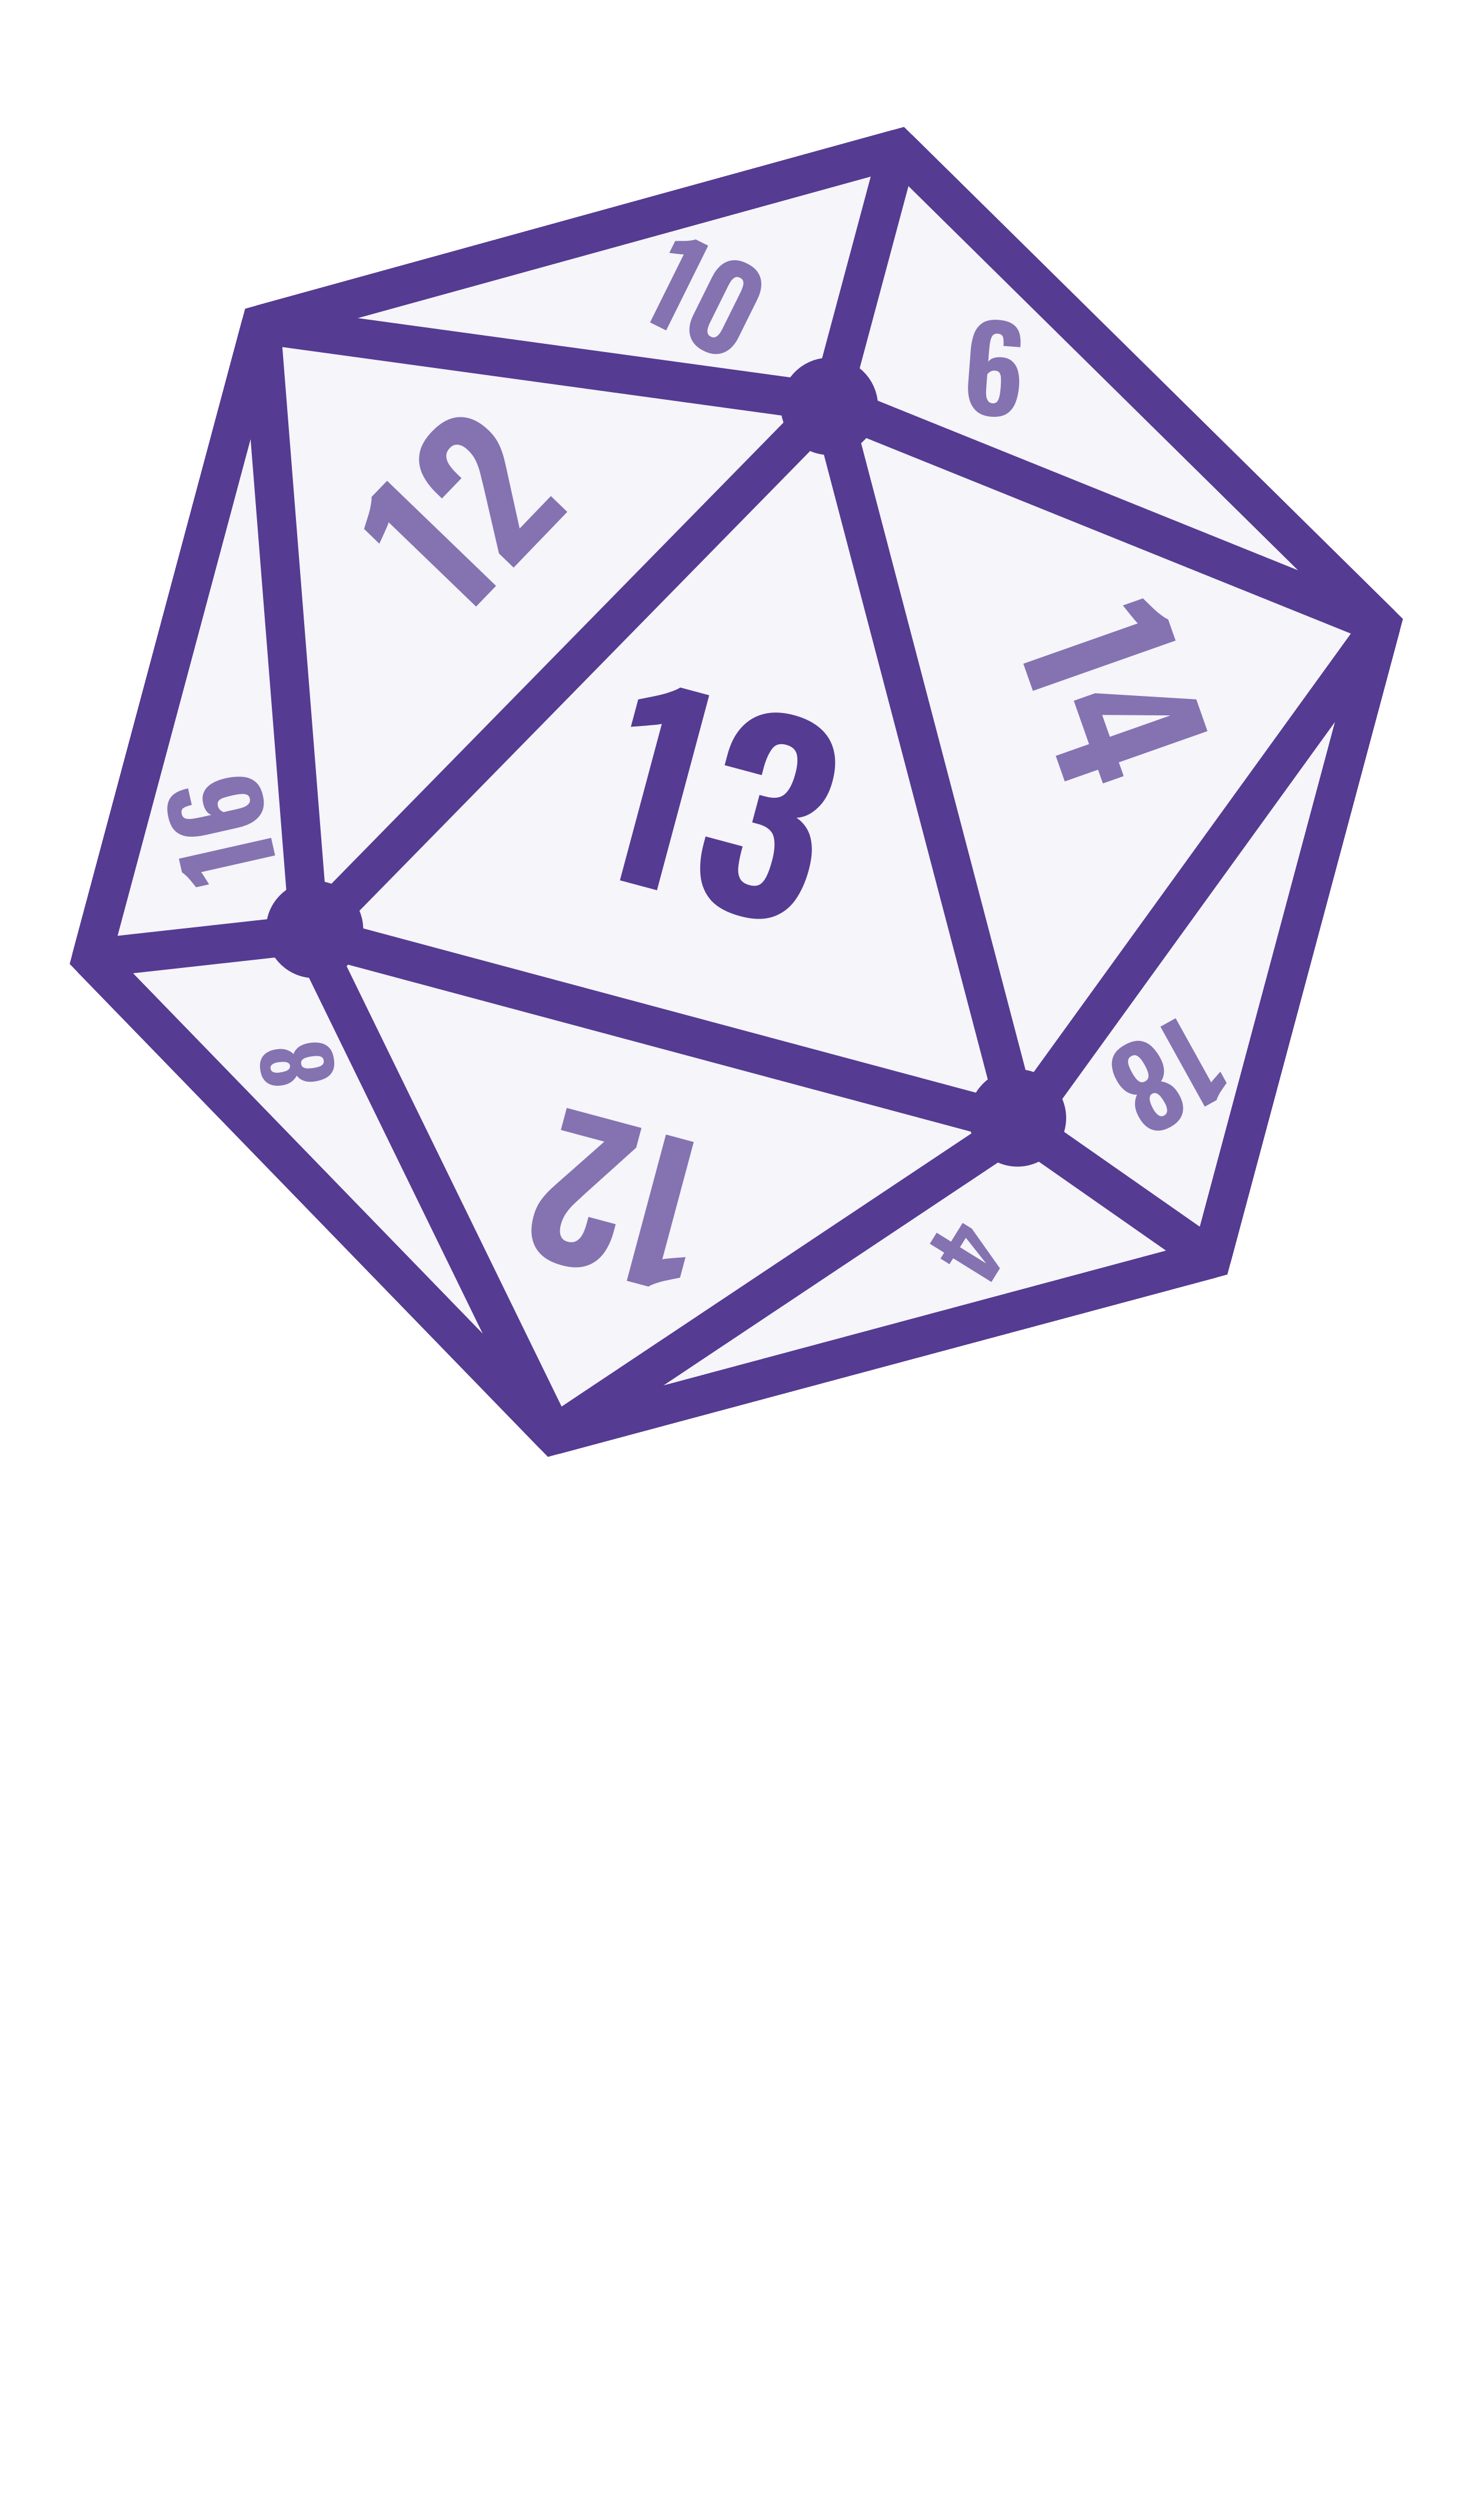 <svg width="378" height="642" viewBox="0 0 378 642" fill="none" xmlns="http://www.w3.org/2000/svg">
<path d="M354.922 160.459L230.843 38.179L67.076 83.331L23.465 246.09L142.327 368.525L311.311 323.218L354.922 160.459Z" fill="#F5F5FA" stroke="#553B92" stroke-width="10"/>
<path d="M213.373 103.379L262.042 288.793M213.373 103.379L354.922 160.459M213.373 103.379L230.843 38.179M213.373 103.379L67.076 83.331M213.373 103.379L79.482 239.876M262.042 288.793L354.922 160.459M262.042 288.793L79.482 239.876M262.042 288.793L142.327 368.525M262.042 288.793L311.311 323.218M354.922 160.459L230.843 38.179M354.922 160.459L311.311 323.218M230.843 38.179L67.076 83.331M311.311 323.218L142.327 368.525M142.327 368.525L23.465 246.09M142.327 368.525L79.482 239.876M23.465 246.09L67.076 83.331M23.465 246.09L79.482 239.876M67.076 83.331L79.482 239.876" stroke="#553B92" stroke-width="10"/>
<circle cx="213.114" cy="104.344" r="9.5" transform="rotate(15 213.114 104.344)" stroke="#553B92" stroke-width="6"/>
<circle cx="261.465" cy="287.087" r="9.5" transform="rotate(15 261.465 287.087)" stroke="#553B92" stroke-width="6"/>
<circle cx="80.837" cy="238.684" r="9.5" transform="rotate(15 80.837 238.684)" stroke="#553B92" stroke-width="6"/>
<g filter="url(#filter0_d_17_284)">
<path d="M159.302 226.064L170.069 185.882C169.643 185.988 169.067 186.077 168.341 186.148C167.668 186.188 166.921 186.253 166.102 186.343C165.294 186.391 164.527 186.451 163.802 186.521C163.087 186.551 162.522 186.598 162.107 186.664L163.995 179.616C164.556 179.502 165.304 179.349 166.239 179.157C167.215 178.977 168.243 178.767 169.323 178.526C170.403 178.286 171.433 177.987 172.412 177.631C173.432 177.286 174.235 176.927 174.821 176.554L182.239 178.542L168.822 228.615L159.302 226.064ZM190.267 235.289C186.929 234.394 184.436 233.064 182.789 231.298C181.194 229.501 180.268 227.353 180.01 224.855C179.763 222.315 180.037 219.561 180.832 216.594L181.312 214.801L190.833 217.352C190.81 217.435 190.75 217.661 190.65 218.032C190.562 218.362 190.474 218.692 190.385 219.021C189.996 220.64 189.761 222.012 189.68 223.139C189.651 224.235 189.853 225.129 190.286 225.819C190.72 226.51 191.472 226.998 192.544 227.286C193.657 227.584 194.553 227.537 195.232 227.144C195.922 226.711 196.514 225.986 197.007 224.97C197.501 223.954 197.957 222.662 198.377 221.096C199.05 218.582 199.198 216.546 198.821 214.987C198.455 213.387 197.164 212.268 194.95 211.631C194.908 211.62 194.702 211.564 194.331 211.465C193.961 211.366 193.61 211.272 193.281 211.184L195.169 204.136C195.416 204.202 195.663 204.269 195.911 204.335C196.199 204.412 196.446 204.478 196.653 204.534C198.878 205.13 200.542 204.935 201.646 203.95C202.79 202.976 203.705 201.211 204.389 198.656C204.92 196.678 205.045 195.055 204.766 193.788C204.488 192.52 203.565 191.677 201.999 191.257C200.433 190.837 199.237 191.18 198.411 192.283C197.585 193.387 196.892 194.902 196.332 196.828C196.244 197.158 196.144 197.529 196.034 197.941C195.934 198.312 195.835 198.683 195.736 199.054L186.215 196.503L186.944 193.783C187.728 190.857 188.927 188.527 190.539 186.795C192.163 185.021 194.108 183.864 196.373 183.323C198.638 182.781 201.193 182.891 204.036 183.653C206.88 184.415 209.174 185.582 210.917 187.153C212.66 188.725 213.782 190.638 214.282 192.892C214.824 195.157 214.703 197.753 213.919 200.679C213.134 203.605 211.865 205.871 210.109 207.477C208.395 209.094 206.58 209.932 204.664 209.993C205.79 210.737 206.7 211.709 207.394 212.911C208.088 214.113 208.488 215.59 208.593 217.34C208.709 219.05 208.452 221.079 207.823 223.429C207.017 226.437 205.866 229 204.371 231.117C202.887 233.193 200.98 234.626 198.648 235.414C196.316 236.203 193.523 236.161 190.267 235.289Z" fill="#553B92"/>
</g>
<g opacity="0.7">
<path d="M70.69 219.669L51.668 223.963C51.806 224.117 51.968 224.336 52.156 224.622C52.319 224.893 52.509 225.188 52.725 225.508C52.921 225.833 53.113 226.138 53.3 226.424C53.468 226.714 53.611 226.938 53.729 227.096L50.393 227.849C50.223 227.642 49.996 227.365 49.713 227.018C49.426 226.653 49.114 226.272 48.779 225.876C48.443 225.48 48.095 225.118 47.734 224.79C47.368 224.442 47.044 224.187 46.762 224.025L45.969 220.513L69.673 215.163L70.69 219.669ZM67.573 204.361C67.912 205.863 67.858 207.167 67.41 208.272C66.939 209.363 66.168 210.265 65.099 210.978C64.025 211.671 62.737 212.187 61.235 212.526L52.807 214.429C51.266 214.777 49.841 214.914 48.533 214.84C47.22 214.747 46.109 214.321 45.2 213.563C44.29 212.804 43.644 211.576 43.261 209.879C42.931 208.416 42.903 207.202 43.177 206.238C43.428 205.259 43.958 204.473 44.767 203.88C45.577 203.287 46.635 202.844 47.942 202.549C48 202.535 48.069 202.52 48.147 202.502C48.201 202.47 48.257 202.447 48.316 202.433L49.28 206.706C48.285 206.93 47.566 207.195 47.122 207.501C46.678 207.806 46.54 208.329 46.708 209.07C46.813 209.539 47.043 209.876 47.398 210.083C47.748 210.271 48.287 210.344 49.016 210.302C49.72 210.246 50.678 210.081 51.887 209.808L54.316 209.26C53.83 209.103 53.41 208.788 53.057 208.314C52.699 207.82 52.432 207.225 52.254 206.527C51.933 205.287 51.991 204.228 52.429 203.35C52.842 202.457 53.538 201.726 54.517 201.157C55.476 200.592 56.609 200.162 57.916 199.867C59.516 199.505 60.984 199.379 62.321 199.487C63.657 199.596 64.783 200.039 65.696 200.817C66.586 201.58 67.212 202.761 67.573 204.361ZM64.194 205.062C64.084 204.574 63.837 204.251 63.452 204.091C63.063 203.913 62.558 203.852 61.935 203.911C61.309 203.95 60.566 204.066 59.708 204.26C58.888 204.445 58.183 204.635 57.591 204.83C56.975 205.01 56.521 205.266 56.227 205.599C55.933 205.932 55.852 206.391 55.984 206.976C56.046 207.25 56.164 207.5 56.338 207.727C56.489 207.939 56.671 208.113 56.887 208.249C57.082 208.389 57.279 208.488 57.477 208.546L61.252 207.694C61.837 207.562 62.382 207.388 62.886 207.171C63.367 206.94 63.733 206.652 63.983 206.309C64.234 205.965 64.304 205.549 64.194 205.062Z" fill="#553B92"/>
</g>
<g opacity="0.7">
<path d="M178.265 293.262L170.189 323.399C170.509 323.319 170.941 323.252 171.485 323.199C171.99 323.169 172.55 323.12 173.164 323.053C173.77 323.017 174.345 322.972 174.89 322.919C175.426 322.897 175.849 322.861 176.161 322.812L174.744 328.098C174.324 328.184 173.763 328.299 173.062 328.442C172.33 328.577 171.559 328.735 170.749 328.915C169.938 329.096 169.166 329.32 168.432 329.587C167.667 329.846 167.065 330.115 166.625 330.395L161.062 328.904L171.124 291.349L178.265 293.262ZM164.835 289.663L163.481 294.717L150.583 306.318C149.621 307.187 148.719 308.022 147.874 308.823C147 309.615 146.244 310.456 145.608 311.346C144.933 312.258 144.442 313.286 144.136 314.43C143.813 315.635 143.8 316.609 144.098 317.352C144.388 318.125 144.966 318.628 145.831 318.86C146.758 319.108 147.54 319.036 148.175 318.643C148.802 318.281 149.32 317.707 149.729 316.923C150.138 316.138 150.475 315.251 150.74 314.262L151.212 312.5L158.214 314.376L157.717 316.23C157.12 318.456 156.25 320.343 155.106 321.892C153.932 323.432 152.474 324.483 150.734 325.043C148.954 325.627 146.843 325.591 144.401 324.937C141.094 324.051 138.838 322.518 137.633 320.34C136.427 318.162 136.243 315.512 137.079 312.39C137.485 310.876 138.094 309.531 138.905 308.357C139.709 307.214 140.658 306.143 141.754 305.145C142.81 304.169 143.941 303.164 145.146 302.128L155.298 293.171L144.125 290.177L145.64 284.52L164.835 289.663Z" fill="#553B92"/>
</g>
<g opacity="0.7">
<path d="M262.963 170.438L292.392 160.075C292.145 159.856 291.846 159.537 291.495 159.118C291.185 158.719 290.828 158.284 290.426 157.815C290.053 157.336 289.692 156.887 289.34 156.467C289.019 156.038 288.751 155.708 288.534 155.479L293.696 153.661C294.004 153.96 294.416 154.358 294.93 154.855C295.455 155.383 296.021 155.93 296.628 156.496C297.234 157.063 297.855 157.574 298.49 158.029C299.136 158.514 299.699 158.859 300.178 159.063L302.091 164.496L265.419 177.41L262.963 170.438ZM271.296 194.101L279.853 191.087L275.931 179.95L281.409 178.021L307.411 179.602L310.281 187.751L287.507 195.771L288.751 199.302L283.409 201.184L282.165 197.652L273.608 200.666L271.296 194.101ZM283.219 183.592L285.196 189.206L300.77 183.721L283.219 183.592Z" fill="#553B92"/>
</g>
<g opacity="0.7">
<path d="M302.099 261.476L311.244 277.96C311.349 277.791 311.509 277.581 311.723 277.329C311.929 277.104 312.152 276.848 312.391 276.561C312.639 276.29 312.87 276.029 313.084 275.778C313.308 275.543 313.477 275.35 313.592 275.198L315.195 278.089C315.049 278.303 314.853 278.588 314.609 278.945C314.348 279.311 314.079 279.703 313.803 280.122C313.526 280.54 313.285 280.962 313.078 281.386C312.854 281.82 312.706 282.189 312.632 282.496L309.589 284.184L298.194 263.643L302.099 261.476ZM289.082 268.3C290.435 267.55 291.662 267.211 292.764 267.285C293.876 267.376 294.876 267.805 295.766 268.571C296.639 269.347 297.417 270.353 298.102 271.587C298.412 272.145 298.652 272.697 298.822 273.243C298.993 273.79 299.089 274.322 299.111 274.841C299.134 275.359 299.085 275.85 298.967 276.314C298.841 276.804 298.631 277.263 298.338 277.691C299.121 277.787 299.925 278.081 300.751 278.574C301.57 279.093 302.302 279.914 302.947 281.037C303.592 282.16 303.945 283.236 304.007 284.263C304.078 285.307 303.846 286.264 303.312 287.135C302.778 288.006 301.937 288.761 300.787 289.399C299.621 290.046 298.535 290.36 297.53 290.343C296.509 290.335 295.582 290.02 294.751 289.398C293.929 288.793 293.212 287.919 292.6 286.777C291.98 285.618 291.666 284.554 291.659 283.585C291.644 282.642 291.817 281.817 292.176 281.109C291.657 281.132 291.165 281.062 290.7 280.9C290.227 280.765 289.776 280.55 289.348 280.257C288.92 279.964 288.519 279.6 288.146 279.166C287.756 278.742 287.406 278.25 287.096 277.692C286.378 276.477 285.937 275.284 285.775 274.114C285.595 272.954 285.761 271.878 286.272 270.887C286.776 269.922 287.713 269.06 289.082 268.3ZM290.7 271.216C290.21 271.488 289.94 271.859 289.891 272.328C289.842 272.798 289.919 273.296 290.124 273.824C290.328 274.352 290.557 274.844 290.81 275.3C291.093 275.851 291.418 276.356 291.784 276.816C292.133 277.286 292.515 277.616 292.93 277.806C293.345 277.996 293.797 277.955 294.287 277.683C294.761 277.42 295.035 277.058 295.111 276.596C295.169 276.143 295.1 275.64 294.903 275.086C294.699 274.558 294.442 274.015 294.132 273.457C293.879 273.001 293.578 272.538 293.229 272.068C292.889 271.616 292.507 271.286 292.083 271.079C291.651 270.898 291.19 270.944 290.7 271.216ZM296.06 280.878C295.722 281.065 295.522 281.342 295.46 281.708C295.38 282.084 295.422 282.537 295.583 283.066C295.744 283.596 296.003 284.182 296.359 284.824C296.762 285.551 297.204 286.069 297.685 286.377C298.158 286.712 298.648 286.738 299.155 286.457C299.662 286.176 299.916 285.736 299.916 285.139C299.909 284.568 299.709 283.928 299.315 283.218C298.958 282.575 298.602 282.032 298.245 281.589C297.881 281.172 297.519 280.898 297.159 280.766C296.781 280.644 296.415 280.681 296.06 280.878Z" fill="#553B92"/>
</g>
<g opacity="0.7">
<path d="M240.692 316.559L244.385 318.852L247.369 314.045L249.733 315.512L256.945 325.701L254.761 329.218L244.932 323.117L243.986 324.641L241.68 323.209L242.626 321.685L238.933 319.393L240.692 316.559ZM248.195 317.86L246.691 320.283L253.413 324.456L248.195 317.86Z" fill="#553B92"/>
</g>
<g opacity="0.7">
<path d="M85.799 271.919C85.985 273.132 85.898 274.138 85.54 274.937C85.166 275.739 84.571 276.365 83.756 276.815C82.939 277.25 81.977 277.553 80.87 277.722C80.37 277.798 79.893 277.825 79.44 277.801C78.986 277.777 78.564 277.702 78.172 277.576C77.78 277.45 77.428 277.279 77.116 277.063C76.787 276.834 76.503 276.552 76.265 276.216C75.978 276.771 75.538 277.289 74.944 277.767C74.332 278.233 73.52 278.551 72.507 278.721C71.494 278.892 70.597 278.858 69.816 278.621C69.02 278.386 68.372 277.95 67.871 277.313C67.37 276.676 67.041 275.842 66.883 274.812C66.724 273.766 66.788 272.872 67.078 272.129C67.366 271.372 67.855 270.77 68.547 270.323C69.224 269.878 70.071 269.585 71.089 269.445C72.122 269.303 72.999 269.362 73.722 269.624C74.427 269.873 74.993 270.229 75.421 270.691C75.547 270.299 75.734 269.953 75.983 269.651C76.214 269.336 76.498 269.06 76.834 268.823C77.169 268.585 77.55 268.387 77.976 268.229C78.399 268.056 78.861 267.931 79.361 267.855C80.463 267.655 81.471 267.656 82.386 267.857C83.299 268.043 84.053 268.463 84.65 269.117C85.228 269.757 85.612 270.691 85.799 271.919ZM83.185 272.319C83.118 271.879 82.916 271.577 82.581 271.411C82.245 271.245 81.853 271.165 81.404 271.172C80.955 271.178 80.526 271.213 80.117 271.276C79.63 271.335 79.164 271.437 78.721 271.582C78.276 271.712 77.925 271.905 77.67 272.162C77.414 272.418 77.32 272.766 77.387 273.205C77.452 273.63 77.646 273.934 77.969 274.117C78.289 274.285 78.683 274.372 79.149 274.379C79.598 274.372 80.072 274.33 80.572 274.254C80.982 274.191 81.409 274.095 81.855 273.965C82.285 273.837 82.635 273.644 82.906 273.385C83.159 273.114 83.252 272.758 83.185 272.319ZM74.523 273.643C74.476 273.34 74.326 273.115 74.07 272.968C73.813 272.806 73.465 272.712 73.027 272.686C72.588 272.66 72.081 272.691 71.505 272.779C70.853 272.878 70.347 273.064 69.985 273.337C69.606 273.596 69.451 273.954 69.521 274.408C69.59 274.863 69.847 275.173 70.291 275.338C70.718 275.489 71.249 275.517 71.886 275.419C72.462 275.331 72.964 275.216 73.392 275.073C73.802 274.917 74.106 274.723 74.303 274.491C74.498 274.244 74.571 273.962 74.523 273.643Z" fill="#553B92"/>
</g>
<g opacity="0.7">
<path d="M254.748 107.012C253.213 106.897 251.982 106.464 251.055 105.712C250.15 104.942 249.514 103.942 249.145 102.711C248.796 101.481 248.679 100.098 248.794 98.563L249.441 89.947C249.56 88.371 249.846 86.969 250.299 85.74C250.772 84.511 251.504 83.574 252.496 82.926C253.487 82.278 254.85 82.02 256.585 82.15C258.081 82.263 259.25 82.591 260.091 83.135C260.954 83.662 261.551 84.398 261.881 85.346C262.211 86.293 262.326 87.435 262.225 88.771C262.221 88.831 262.216 88.901 262.21 88.981C262.225 89.042 262.231 89.103 262.226 89.162L257.858 88.834C257.935 87.817 257.892 87.052 257.73 86.538C257.568 86.025 257.108 85.739 256.35 85.683C255.871 85.647 255.481 85.768 255.18 86.046C254.898 86.326 254.67 86.82 254.497 87.529C254.345 88.219 254.222 89.183 254.129 90.419L253.943 92.903C254.235 92.483 254.659 92.174 255.216 91.975C255.792 91.778 256.44 91.696 257.16 91.73C258.439 91.786 259.434 92.152 260.146 92.827C260.879 93.484 261.374 94.363 261.632 95.466C261.892 96.548 261.972 97.757 261.871 99.094C261.748 100.729 261.44 102.17 260.945 103.416C260.45 104.663 259.697 105.609 258.686 106.255C257.696 106.883 256.384 107.135 254.748 107.012ZM255.066 103.577C255.565 103.614 255.947 103.472 256.212 103.151C256.496 102.832 256.702 102.366 256.828 101.753C256.974 101.143 257.08 100.398 257.146 99.521C257.209 98.683 257.234 97.953 257.22 97.33C257.228 96.689 257.116 96.179 256.884 95.801C256.652 95.422 256.236 95.211 255.638 95.166C255.359 95.145 255.085 95.184 254.817 95.285C254.57 95.366 254.35 95.49 254.157 95.656C253.966 95.802 253.813 95.961 253.7 96.133L253.41 99.993C253.365 100.591 253.372 101.163 253.432 101.709C253.512 102.236 253.68 102.67 253.936 103.01C254.191 103.35 254.568 103.539 255.066 103.577Z" fill="#553B92"/>
</g>
<g opacity="0.7">
<path d="M122.337 155.772L99.871 134.121C99.787 134.439 99.636 134.85 99.419 135.351C99.201 135.808 98.973 136.322 98.734 136.892C98.473 137.44 98.234 137.965 98.017 138.467C97.777 138.946 97.603 139.334 97.495 139.63L93.555 135.833C93.683 135.423 93.854 134.877 94.068 134.194C94.304 133.488 94.539 132.737 94.773 131.941C95.007 131.144 95.185 130.36 95.307 129.589C95.451 128.794 95.506 128.136 95.474 127.616L99.471 123.469L127.466 150.449L122.337 155.772ZM131.985 145.761L128.217 142.13L124.307 125.229C124.012 123.967 123.718 122.773 123.426 121.647C123.156 120.498 122.785 119.43 122.315 118.442C121.843 117.41 121.181 116.483 120.328 115.662C119.43 114.796 118.583 114.313 117.789 114.215C116.972 114.094 116.253 114.356 115.631 115.001C114.965 115.693 114.65 116.411 114.687 117.158C114.7 117.881 114.951 118.612 115.44 119.35C115.929 120.088 116.542 120.812 117.279 121.523L118.593 122.788L113.563 128.007L112.181 126.675C110.522 125.076 109.291 123.402 108.489 121.651C107.71 119.878 107.496 118.094 107.848 116.299C108.198 114.46 109.251 112.63 111.005 110.81C113.381 108.344 115.814 107.111 118.303 107.11C120.793 107.11 123.201 108.231 125.528 110.473C126.657 111.562 127.539 112.745 128.174 114.023C128.785 115.279 129.263 116.628 129.606 118.07C129.949 119.467 130.282 120.943 130.605 122.499L133.53 135.718L141.558 127.389L145.774 131.452L131.985 145.761Z" fill="#553B92"/>
</g>
<g opacity="0.7">
<path d="M167.045 82.797L175.711 65.329C175.506 65.338 175.233 65.326 174.893 65.291C174.58 65.247 174.231 65.208 173.846 65.173C173.47 65.121 173.112 65.077 172.772 65.043C172.441 64.99 172.177 64.959 171.98 64.951L173.5 61.887C173.769 61.886 174.126 61.885 174.574 61.884C175.039 61.892 175.531 61.89 176.049 61.88C176.568 61.869 177.069 61.827 177.552 61.754C178.052 61.69 178.455 61.599 178.758 61.482L181.983 63.082L171.183 84.85L167.045 82.797ZM180.85 90.115C179.542 89.466 178.591 88.66 177.998 87.695C177.405 86.731 177.124 85.677 177.156 84.532C177.198 83.369 177.525 82.169 178.138 80.933L182.978 71.178C183.609 69.906 184.366 68.897 185.25 68.152C186.142 67.389 187.151 66.952 188.278 66.841C189.404 66.731 190.64 67.008 191.983 67.675C193.309 68.333 194.26 69.139 194.835 70.095C195.428 71.059 195.691 72.127 195.623 73.299C195.564 74.453 195.219 75.666 194.588 76.938L189.748 86.693C189.134 87.929 188.377 88.916 187.476 89.652C186.584 90.37 185.575 90.785 184.448 90.895C183.321 91.006 182.122 90.746 180.85 90.115ZM182.663 86.46C183.147 86.7 183.572 86.721 183.938 86.523C184.304 86.325 184.625 86.038 184.901 85.662C185.186 85.267 185.418 84.891 185.595 84.532L190.355 74.938C190.551 74.544 190.72 74.114 190.861 73.649C191.021 73.192 191.069 72.758 191.005 72.347C190.95 71.918 190.672 71.579 190.17 71.33C189.668 71.081 189.221 71.06 188.828 71.267C188.462 71.465 188.136 71.761 187.851 72.156C187.584 72.559 187.353 72.958 187.157 73.352L182.397 82.946C182.22 83.304 182.06 83.716 181.918 84.182C181.785 84.629 181.76 85.063 181.842 85.483C181.924 85.903 182.197 86.229 182.663 86.46Z" fill="#553B92"/>
</g>
<defs>
<filter id="filter0_d_17_284" x="151.837" y="173.373" width="65.676" height="65.511" filterUnits="userSpaceOnUse" color-interpolation-filters="sRGB">
<feFlood flood-opacity="0" result="BackgroundImageFix"/>
<feColorMatrix in="SourceAlpha" type="matrix" values="0 0 0 0 0 0 0 0 0 0 0 0 0 0 0 0 0 0 127 0" result="hardAlpha"/>
<feOffset/>
<feComposite in2="hardAlpha" operator="out"/>
<feColorMatrix type="matrix" values="0 0 0 0 0.265 0 0 0 0 0.319 0 0 0 0 0.804 0 0 0 0.8 0"/>
<feBlend mode="normal" in2="BackgroundImageFix" result="effect1_dropShadow_17_284"/>
<feBlend mode="normal" in="SourceGraphic" in2="effect1_dropShadow_17_284" result="shape"/>
</filter>
</defs>
</svg>
